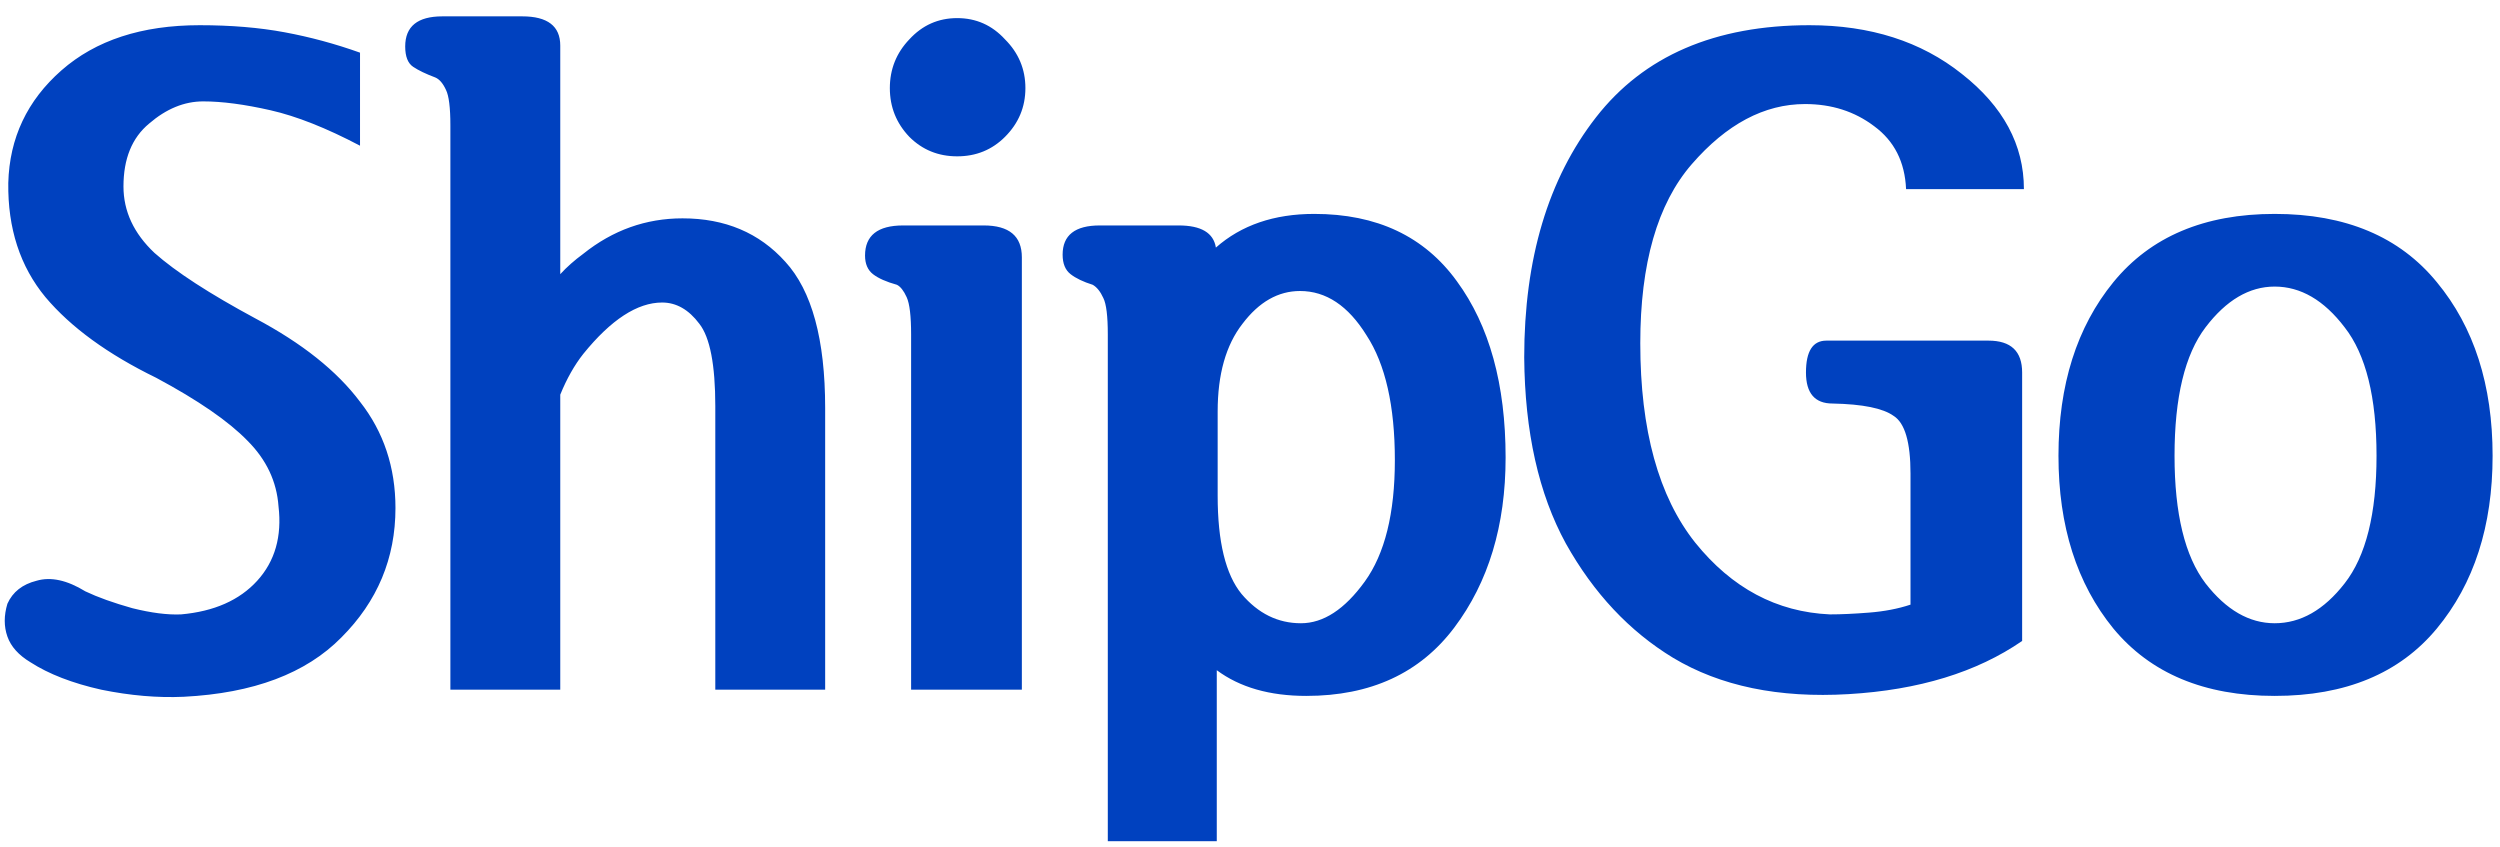<svg width="124" height="42" viewBox="0 0 124 42" fill="none" xmlns="http://www.w3.org/2000/svg">
<path d="M13.814 25.112C13.726 23.882 13.213 22.798 12.276 21.86C11.338 20.894 9.83 19.854 7.75 18.74C5.347 17.568 3.516 16.235 2.256 14.741C0.997 13.218 0.381 11.328 0.411 9.072C0.469 6.846 1.348 4.985 3.047 3.491C4.747 1.997 7.032 1.25 9.903 1.25C11.456 1.25 12.862 1.367 14.122 1.602C15.381 1.836 16.627 2.173 17.857 2.612V7.227C16.187 6.348 14.707 5.762 13.418 5.469C12.129 5.176 11.016 5.029 10.079 5.029C9.141 5.029 8.248 5.396 7.398 6.128C6.548 6.831 6.124 7.871 6.124 9.248C6.124 10.479 6.636 11.577 7.662 12.544C8.716 13.481 10.386 14.565 12.671 15.796C14.986 17.026 16.714 18.403 17.857 19.927C19.029 21.421 19.615 23.179 19.615 25.2C19.615 27.69 18.721 29.829 16.934 31.616C15.176 33.403 12.569 34.385 9.112 34.56C7.823 34.619 6.46 34.502 5.025 34.209C3.589 33.887 2.417 33.433 1.509 32.847C0.923 32.495 0.542 32.07 0.367 31.572C0.191 31.074 0.191 30.532 0.367 29.946C0.63 29.36 1.114 28.98 1.817 28.804C2.52 28.599 3.326 28.774 4.234 29.331C4.849 29.624 5.625 29.902 6.563 30.166C7.5 30.4 8.306 30.503 8.98 30.474C10.621 30.327 11.88 29.77 12.759 28.804C13.638 27.837 13.99 26.606 13.814 25.112ZM27.789 34.209H22.339V6.216C22.339 5.337 22.266 4.751 22.12 4.458C21.973 4.136 21.797 3.931 21.592 3.843C21.123 3.667 20.757 3.491 20.494 3.315C20.23 3.14 20.098 2.803 20.098 2.305C20.098 1.309 20.713 0.811 21.944 0.811H25.899C27.159 0.811 27.789 1.294 27.789 2.261V13.599C28.111 13.247 28.492 12.91 28.931 12.588C30.396 11.416 32.037 10.83 33.853 10.83C35.962 10.83 37.662 11.548 38.951 12.983C40.269 14.419 40.928 16.836 40.928 20.234V34.209H35.479V20.146C35.479 18.096 35.215 16.733 34.688 16.06C34.161 15.356 33.545 15.005 32.842 15.005C31.612 15.005 30.308 15.854 28.931 17.554C28.492 18.11 28.111 18.784 27.789 19.575V34.209ZM50.684 34.209H45.191V16.587C45.191 15.679 45.118 15.063 44.971 14.741C44.825 14.419 44.664 14.214 44.488 14.126C43.96 13.979 43.565 13.804 43.301 13.599C43.038 13.394 42.906 13.086 42.906 12.676C42.906 11.68 43.536 11.182 44.795 11.182H48.794C50.054 11.182 50.684 11.709 50.684 12.764V34.209ZM50.86 4.37C50.86 5.308 50.523 6.113 49.849 6.787C49.205 7.432 48.414 7.754 47.476 7.754C46.539 7.754 45.748 7.432 45.103 6.787C44.459 6.113 44.136 5.308 44.136 4.37C44.136 3.433 44.459 2.627 45.103 1.953C45.748 1.25 46.539 0.898 47.476 0.898C48.414 0.898 49.205 1.25 49.849 1.953C50.523 2.627 50.86 3.433 50.86 4.37ZM54.947 16.587C54.947 15.679 54.873 15.078 54.727 14.785C54.581 14.463 54.405 14.243 54.2 14.126C53.731 13.979 53.365 13.804 53.101 13.599C52.837 13.394 52.706 13.071 52.706 12.632C52.706 11.665 53.321 11.182 54.551 11.182H58.462C59.576 11.182 60.191 11.548 60.308 12.28C61.568 11.167 63.194 10.61 65.186 10.61C68.291 10.61 70.65 11.724 72.261 13.95C73.873 16.148 74.678 19.062 74.678 22.695C74.678 26.064 73.829 28.877 72.129 31.133C70.43 33.389 67.984 34.517 64.79 34.517C62.974 34.517 61.495 34.092 60.352 33.242V41.724H54.947V16.587ZM69.185 22.827C69.185 20.132 68.716 18.066 67.779 16.631C66.871 15.166 65.772 14.434 64.483 14.434C63.399 14.434 62.447 14.976 61.627 16.06C60.806 17.114 60.396 18.564 60.396 20.41V24.585C60.396 26.87 60.791 28.496 61.583 29.463C62.403 30.43 63.384 30.913 64.527 30.913C65.64 30.913 66.695 30.225 67.691 28.848C68.687 27.471 69.185 25.464 69.185 22.827ZM100.298 18.477V31.792C98.043 33.345 95.171 34.224 91.685 34.429C88.228 34.634 85.328 34.033 82.984 32.627C80.816 31.309 79.043 29.419 77.666 26.958C76.319 24.497 75.63 21.421 75.601 17.73C75.601 12.837 76.788 8.867 79.161 5.82C81.534 2.773 85.064 1.25 89.751 1.25C92.769 1.25 95.289 2.056 97.31 3.667C99.361 5.278 100.386 7.183 100.386 9.38H94.541C94.483 8.032 93.956 6.992 92.96 6.26C91.993 5.527 90.85 5.161 89.532 5.161C87.51 5.161 85.635 6.157 83.907 8.149C82.207 10.112 81.358 13.071 81.358 17.026C81.358 21.333 82.266 24.629 84.082 26.914C85.899 29.17 88.126 30.356 90.762 30.474C91.319 30.474 91.963 30.444 92.696 30.386C93.457 30.327 94.146 30.195 94.761 29.99V23.486C94.761 21.934 94.483 20.981 93.926 20.63C93.399 20.249 92.388 20.044 90.894 20.015C90.015 20.015 89.576 19.502 89.576 18.477C89.576 17.422 89.913 16.895 90.586 16.895H98.628C99.742 16.895 100.298 17.422 100.298 18.477ZM102.1 22.607C102.1 19.092 103.008 16.221 104.825 13.994C106.67 11.738 109.336 10.61 112.823 10.61C116.338 10.61 119.019 11.738 120.865 13.994C122.71 16.221 123.633 19.092 123.633 22.607C123.633 26.094 122.71 28.95 120.865 31.177C119.019 33.403 116.338 34.517 112.823 34.517C109.336 34.517 106.67 33.403 104.825 31.177C103.008 28.95 102.1 26.094 102.1 22.607ZM107.857 22.607C107.857 25.479 108.37 27.588 109.395 28.936C110.42 30.254 111.563 30.913 112.823 30.913C114.112 30.913 115.269 30.254 116.294 28.936C117.349 27.588 117.876 25.479 117.876 22.607C117.876 19.707 117.349 17.583 116.294 16.235C115.269 14.888 114.112 14.214 112.823 14.214C111.563 14.214 110.42 14.888 109.395 16.235C108.37 17.583 107.857 19.707 107.857 22.607Z" fill="#0041BF"/>
</svg>
